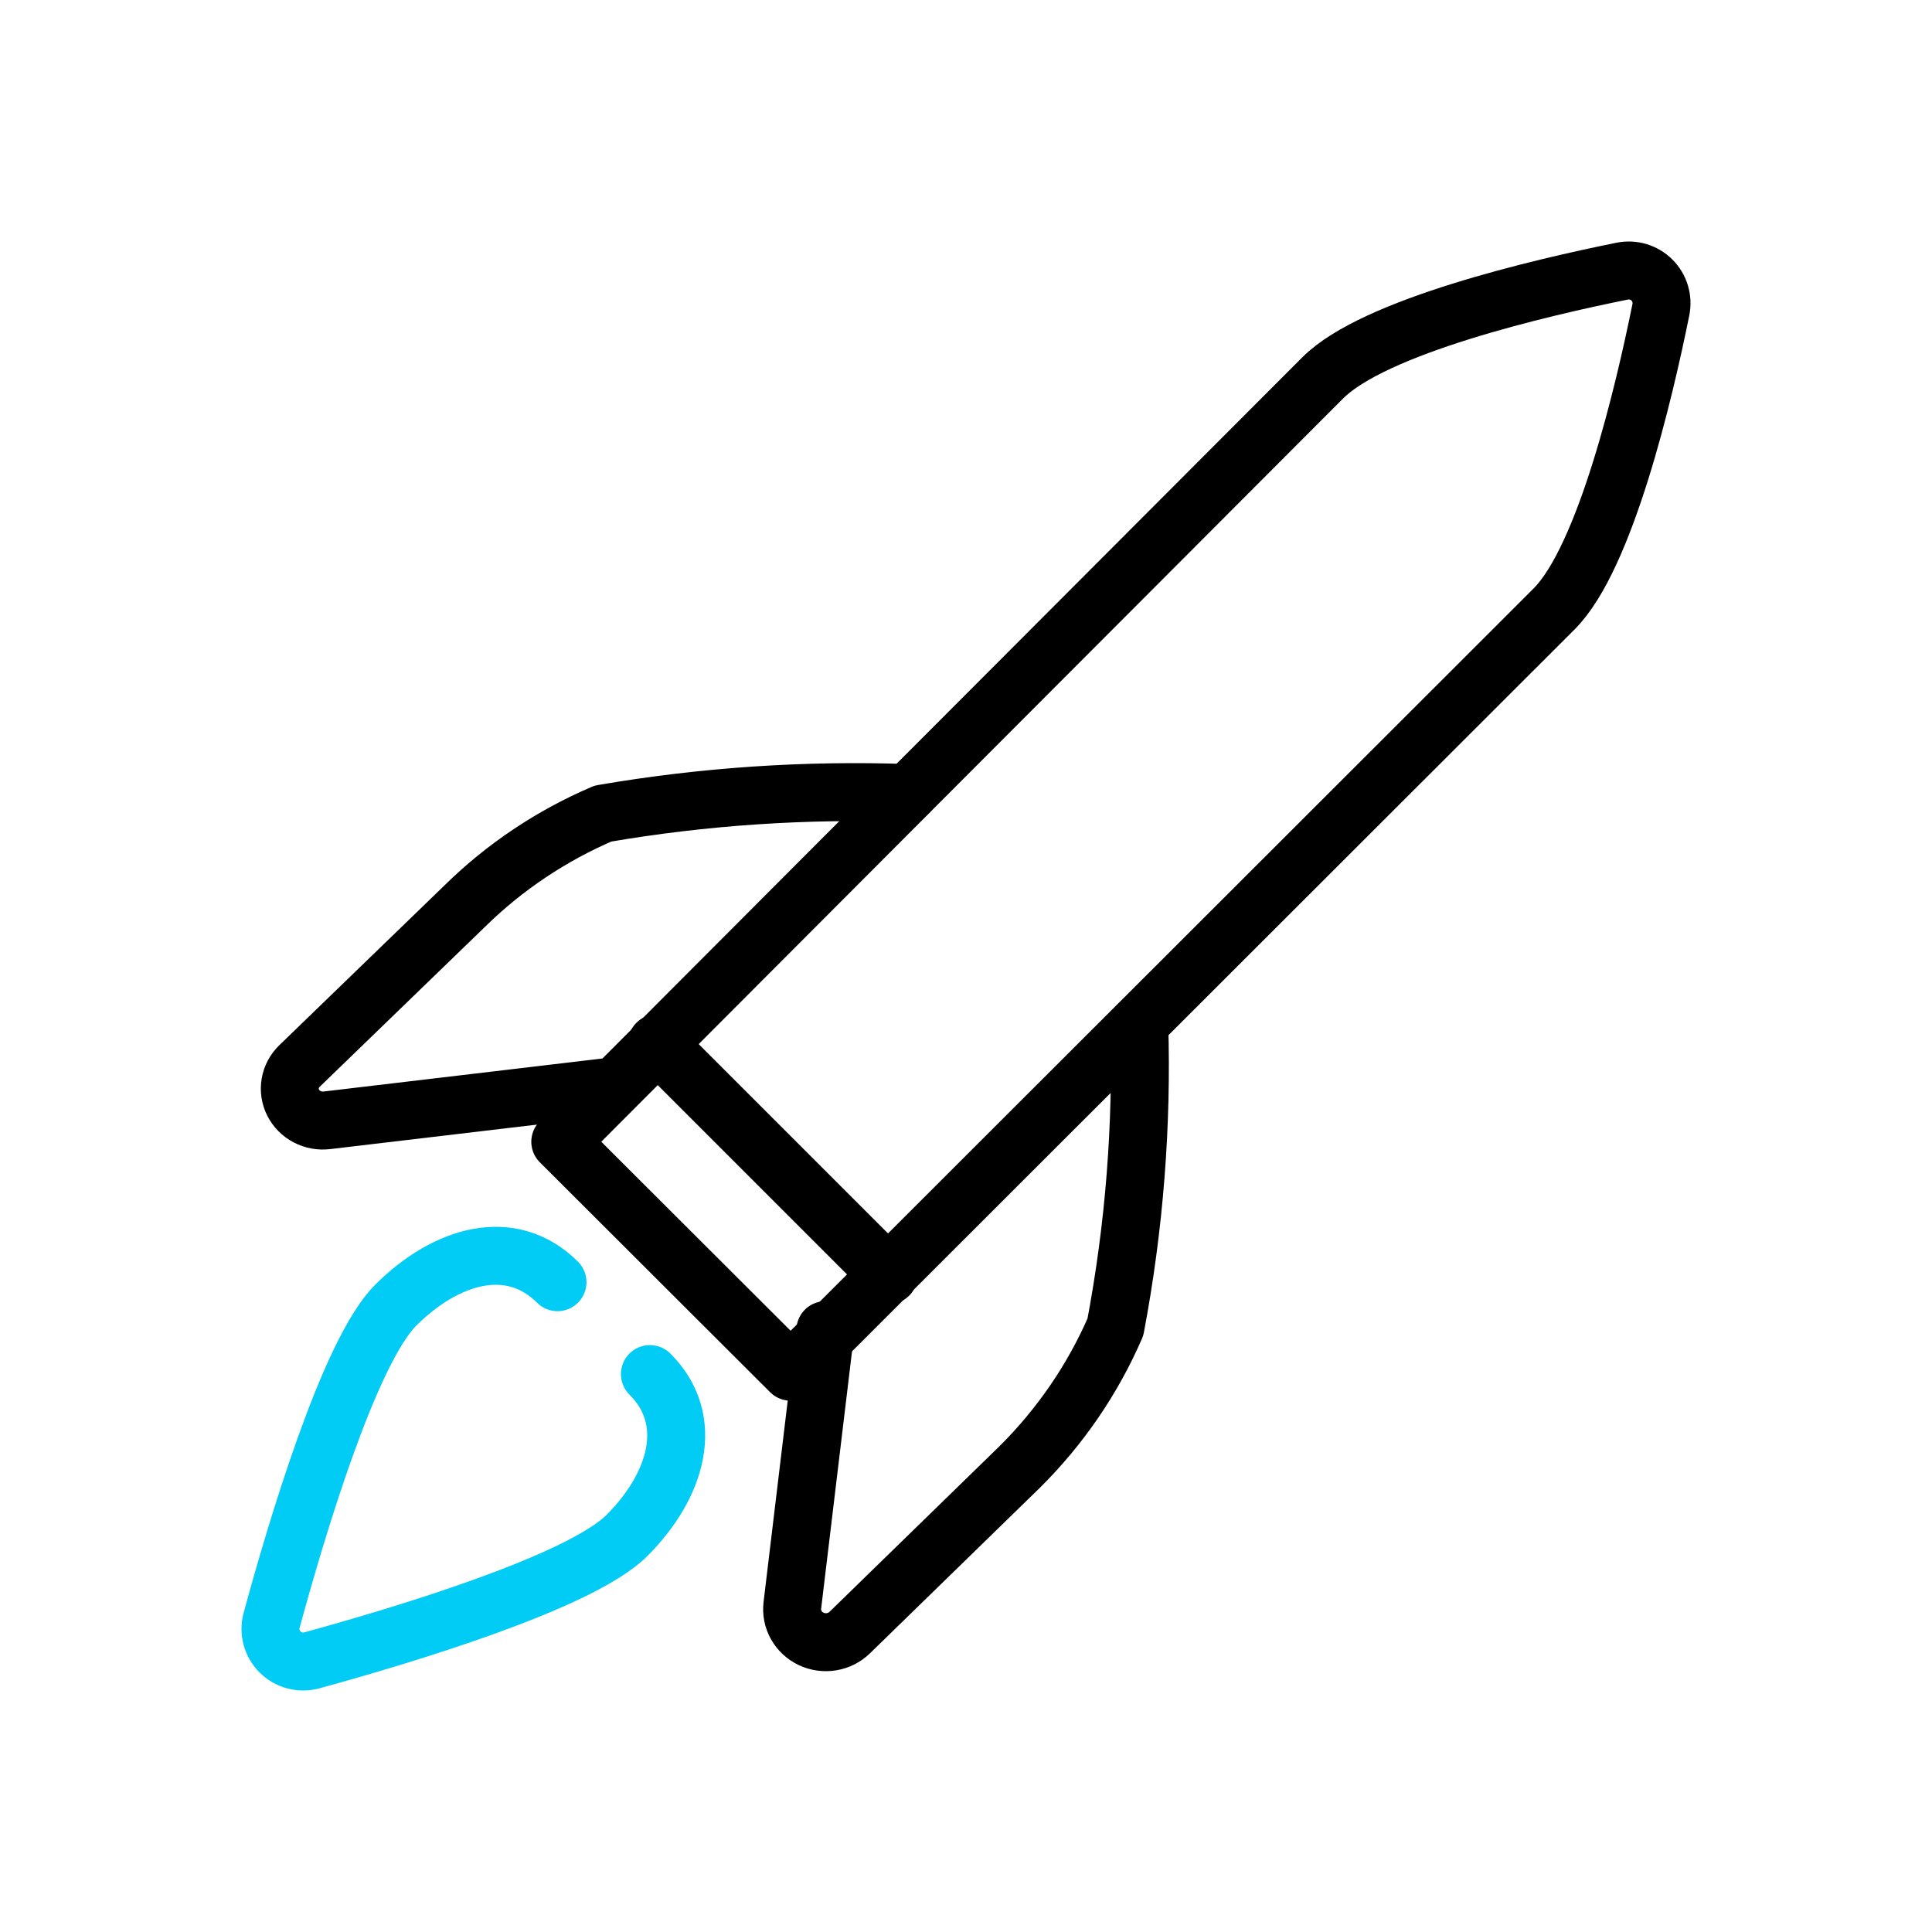 <svg width="100" height="100" viewBox="0 0 100 100" fill="none" xmlns="http://www.w3.org/2000/svg">
<path d="M29 59.098C29 59.098 66.069 21.949 68.467 19.556C71.125 16.896 79.704 14.893 83.972 14.033C84.246 13.978 84.529 13.992 84.796 14.072C85.063 14.153 85.306 14.298 85.504 14.496C85.701 14.693 85.847 14.936 85.928 15.203C86.008 15.47 86.022 15.753 85.967 16.027C85.106 20.291 83.101 28.859 80.439 31.519L40.922 71L29 59.098Z" stroke="black" stroke-width="3" stroke-linecap="round" stroke-linejoin="round"/>
<path d="M34 54L46 66" stroke="black" stroke-width="3" stroke-linecap="round" stroke-linejoin="round"/>
<path d="M58.967 53C59.126 58.258 58.712 63.517 57.733 68.689C56.565 71.384 54.885 73.839 52.784 75.926L43.987 84.497C43.73 84.749 43.4 84.916 43.041 84.976C42.682 85.035 42.313 84.984 41.986 84.83C41.659 84.675 41.389 84.424 41.214 84.113C41.04 83.801 40.969 83.445 41.012 83.092L42.721 68.849" stroke="black" stroke-width="3" stroke-linecap="round" stroke-linejoin="round"/>
<path d="M47 41.049C41.713 40.86 36.42 41.216 31.211 42.11C28.541 43.253 26.118 44.873 24.07 46.886L15.501 55.178C15.249 55.422 15.082 55.735 15.024 56.075C14.965 56.414 15.017 56.763 15.173 57.072C15.329 57.382 15.581 57.636 15.894 57.8C16.207 57.965 16.565 58.03 16.918 57.987L31.256 56.289" stroke="black" stroke-width="3" stroke-linecap="round" stroke-linejoin="round"/>
<path d="M33.639 71.122C36.034 73.509 35.036 76.891 32.445 79.481C30.02 81.897 20.825 84.655 16.12 85.945C15.835 86.019 15.536 86.018 15.251 85.942C14.967 85.865 14.707 85.716 14.498 85.509C14.29 85.301 14.139 85.043 14.06 84.76C13.982 84.476 13.98 84.177 14.053 83.892C15.332 79.183 18.068 69.981 20.48 67.558C23.109 64.938 26.464 63.98 28.856 66.366" stroke="#00CCF5" stroke-width="3" stroke-linecap="round" stroke-linejoin="round"/>
</svg>
